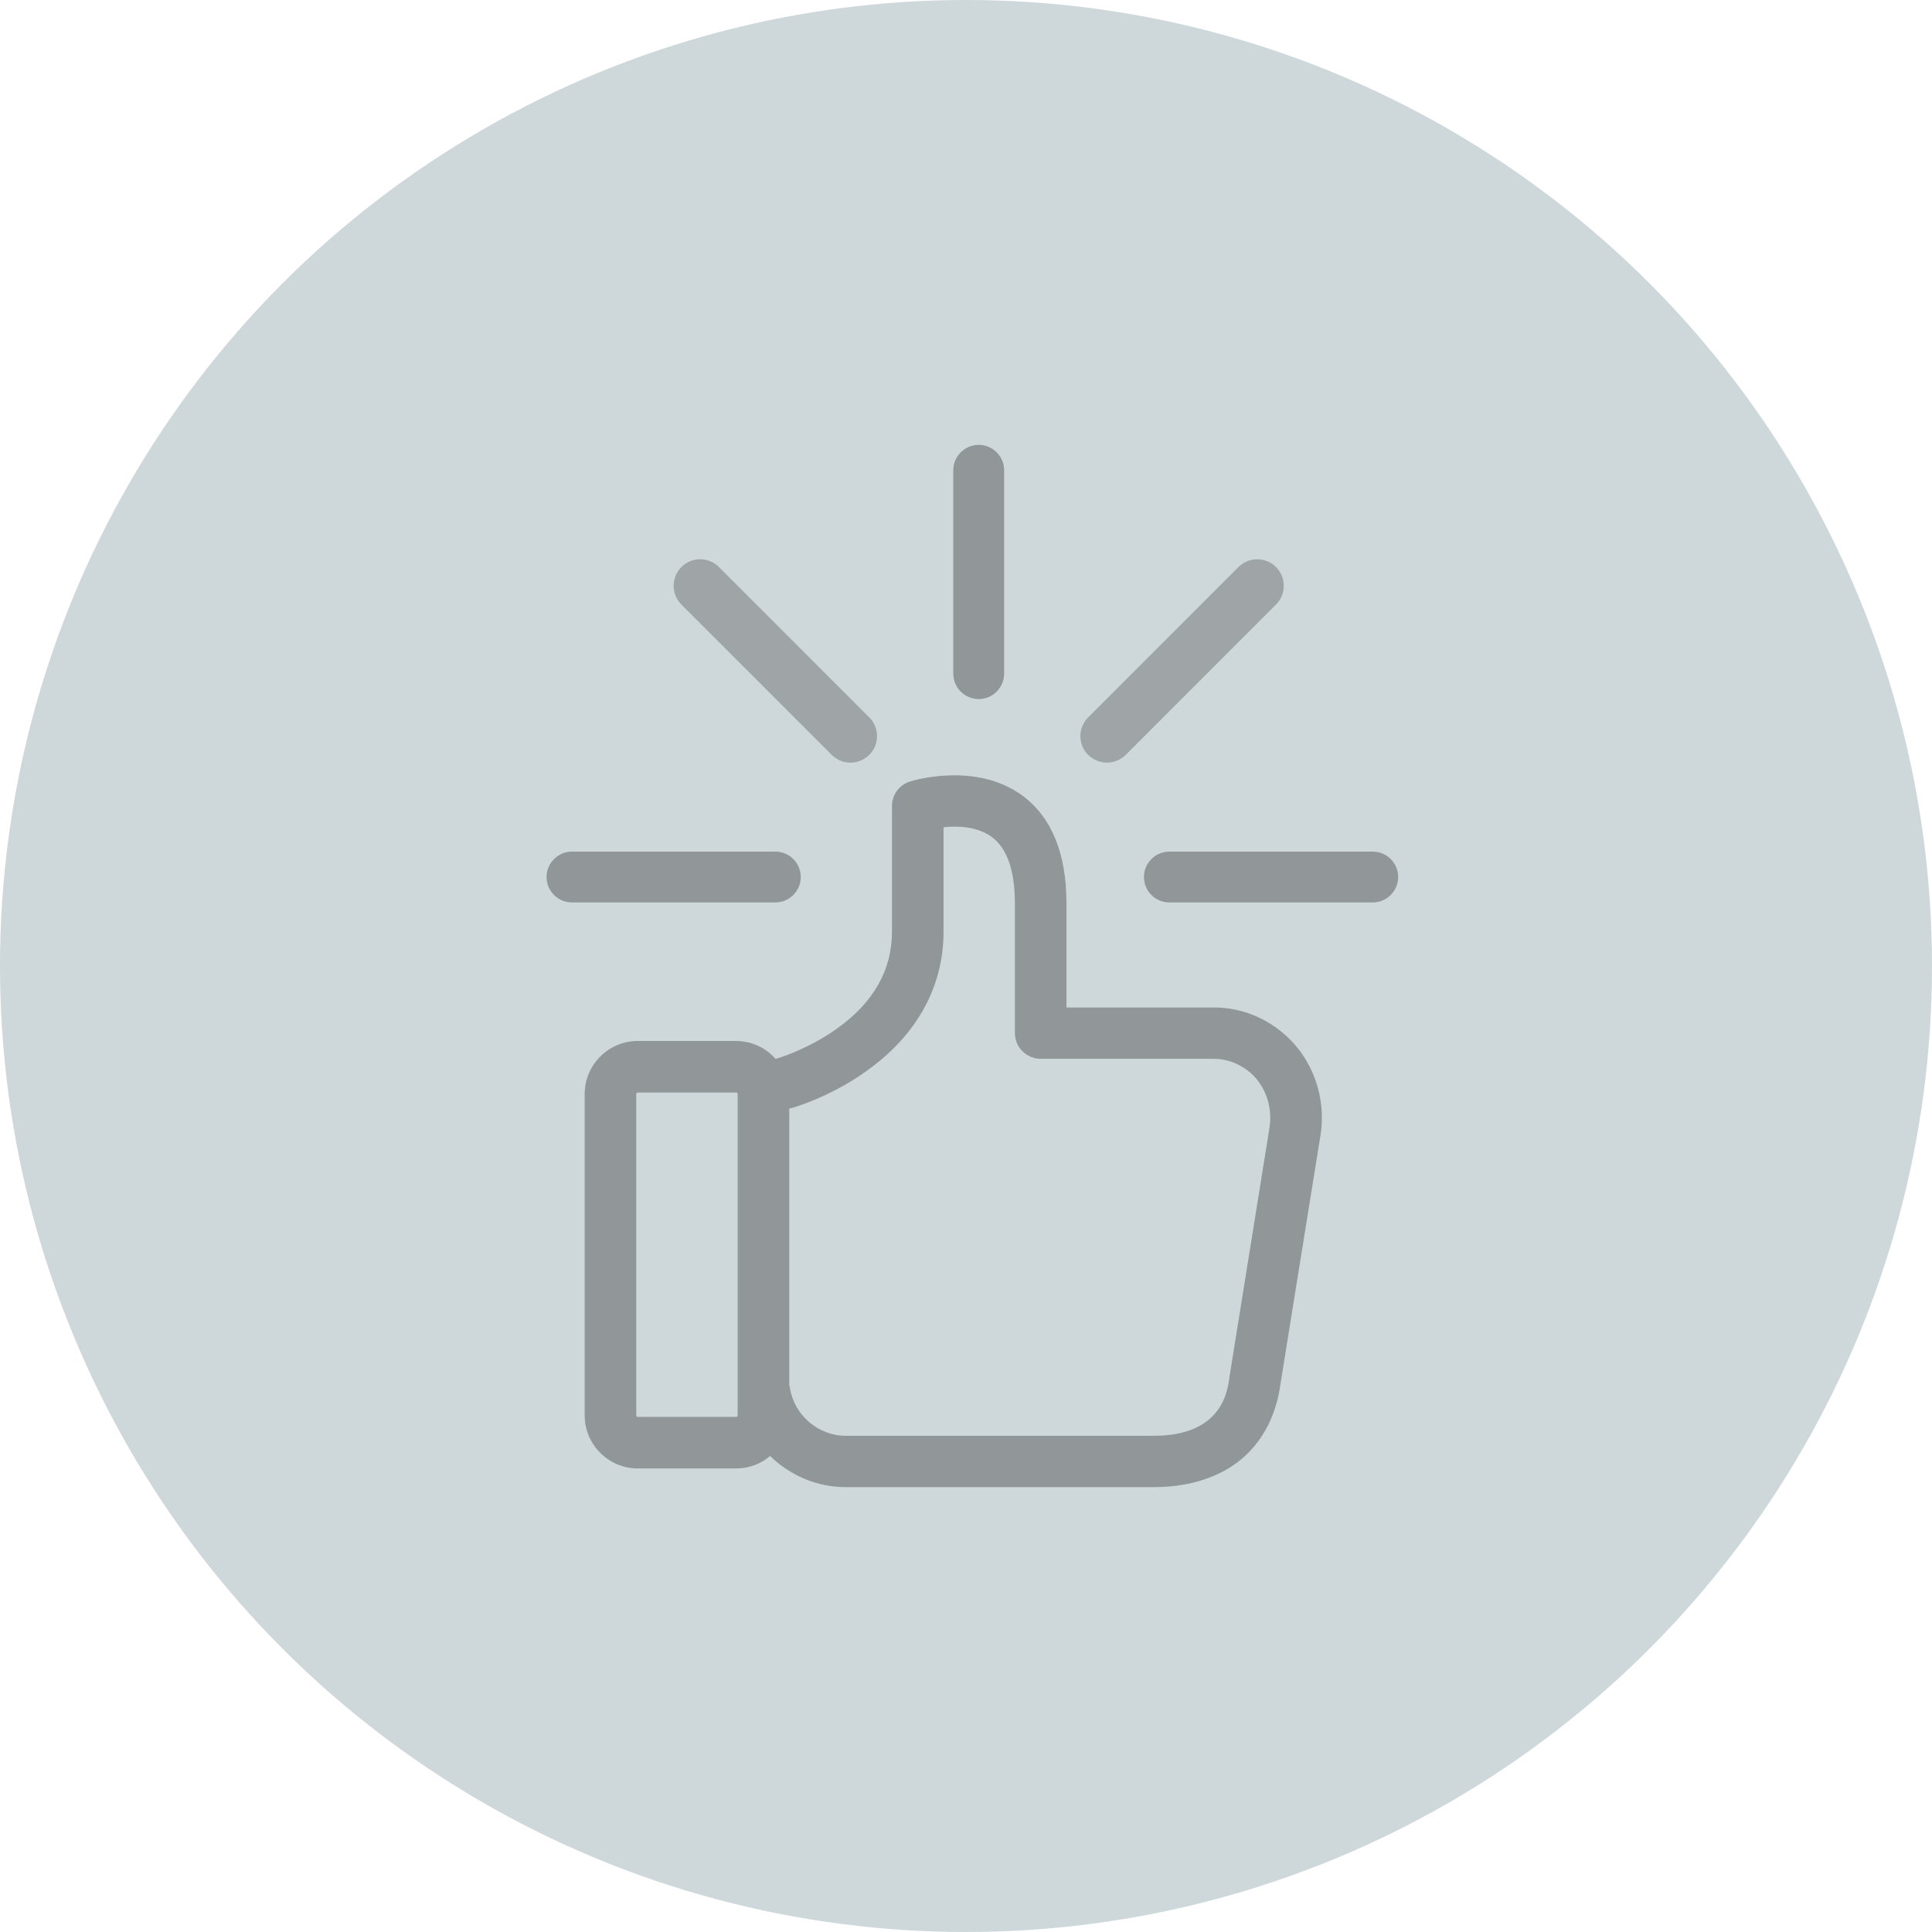 <?xml version="1.0" encoding="UTF-8"?>
<svg width="152px" height="152px" viewBox="0 0 152 152" version="1.1" xmlns="http://www.w3.org/2000/svg" xmlns:xlink="http://www.w3.org/1999/xlink">
    <!-- Generator: Sketch 46.2 (44496) - http://www.bohemiancoding.com/sketch -->
    <title>Circle 3</title>
    <desc>Created with Sketch.</desc>
    <defs></defs>
    <g id="Page-1" stroke="none" stroke-width="1" fill="none" fill-rule="evenodd">
        <g id="Empty-State---Project" transform="translate(-984, -325)">
            <g id="Circle-3" transform="translate(984, 325)">
                <circle id="Oval" fill="#869BA3" opacity="0.4" cx="76" cy="76" r="76"></circle>
                <g id="like" opacity="0.3" transform="translate(43, 35)" fill-rule="nonzero">
                    <path d="M20,34 C20,32.9 19.101,32 18.003,32 L1.997,32 C0.899,32 0,32.9 0,34 C0,35.1 0.899,36 1.997,36 L18.003,36 C19.101,36 20,35.1 20,34 Z" id="Shape" fill="#000000"></path>
                    <path d="M65.003,32 L48.997,32 C47.899,32 47,32.9 47,34 C47,35.1 47.899,36 48.997,36 L65.003,36 C66.101,36 67,35.1 67,34 C67,32.9 66.118,32 65.003,32 Z" id="Shape" fill="#000000"></path>
                    <path d="M34,20 C35.1,20 36,19.101 36,18.003 L36,1.997 C36,0.899 35.1,0 34,0 C32.9,0 32,0.899 32,1.997 L32,18.003 C32,19.101 32.9,20 34,20 Z" id="Shape" fill="#000000"></path>
                    <path d="M44.088,25 C44.626,25 45.147,24.792 45.564,24.392 L57.388,12.565 C58.204,11.748 58.204,10.428 57.388,9.612 C56.572,8.796 55.252,8.796 54.436,9.612 L42.612,21.44 C41.796,22.256 41.796,23.576 42.612,24.392 C43.029,24.792 43.567,25 44.088,25 Z" id="Shape" fill="#2E2E2E"></path>
                    <path d="M22.436,24.392 C22.836,24.792 23.374,25 23.912,25 C24.45,25 24.971,24.792 25.388,24.392 C26.204,23.576 26.204,22.256 25.388,21.44 L13.564,9.612 C12.748,8.796 11.428,8.796 10.612,9.612 C9.796,10.428 9.796,11.748 10.612,12.565 L22.436,24.392 Z" id="Shape" fill="#2E2E2E"></path>
                    <path d="M57.978,46.307 C56.44,44.989 54.496,44.262 52.518,44.262 L50.675,44.262 L44.048,44.262 L40.903,44.262 L40.903,36.065 C40.903,32.144 39.737,29.288 37.421,27.581 C33.769,24.911 28.815,26.415 28.596,26.483 C27.75,26.753 27.176,27.531 27.176,28.409 L27.176,38.296 C27.176,41.304 25.739,43.856 22.881,45.901 C20.717,47.456 18.503,48.166 18.215,48.25 L18.013,48.301 C17.252,47.439 16.136,46.898 14.885,46.898 L7.176,46.898 C4.877,46.898 3,48.774 3,51.073 L3,76.355 C3,78.654 4.877,80.53 7.176,80.53 L14.919,80.53 C15.933,80.53 16.88,80.158 17.59,79.549 C19.145,81.07 21.258,82 23.541,82 L31.233,82 L32.028,82 L47.767,82 C50.202,82 52.349,81.408 53.988,80.31 C56.085,78.89 57.387,76.643 57.759,73.77 L60.886,54.334 C61.376,51.326 60.261,48.25 57.978,46.307 Z M15.037,76.355 C15.037,76.423 14.986,76.474 14.919,76.474 L7.176,76.474 C7.108,76.474 7.057,76.423 7.057,76.355 L7.057,51.073 C7.057,51.005 7.108,50.954 7.176,50.954 L14.919,50.954 C14.986,50.954 15.037,51.005 15.037,51.073 L15.037,76.355 L15.037,76.355 Z M56.879,53.709 L53.752,73.178 C53.752,73.195 53.752,73.229 53.735,73.263 C53.6,74.429 53.16,77.961 47.767,77.961 L32.028,77.961 L31.233,77.961 L23.541,77.961 C21.377,77.961 19.483,76.338 19.145,74.192 C19.128,74.108 19.111,74.023 19.095,73.955 L19.095,52.222 L19.213,52.188 C19.247,52.188 19.264,52.171 19.297,52.171 C19.416,52.137 22.29,51.326 25.147,49.281 C29.12,46.459 31.233,42.656 31.233,38.296 L31.233,30.083 C32.349,29.964 33.887,30.015 35.02,30.843 C36.237,31.739 36.846,33.496 36.846,36.048 L36.846,46.273 C36.846,47.388 37.759,48.301 38.875,48.301 L44.048,48.301 L50.675,48.301 L52.518,48.301 C53.532,48.301 54.529,48.69 55.341,49.366 C56.558,50.414 57.133,52.07 56.879,53.709 Z" id="Shape" fill="#000000"></path>
                </g>
            </g>
        </g>
    </g>
</svg>